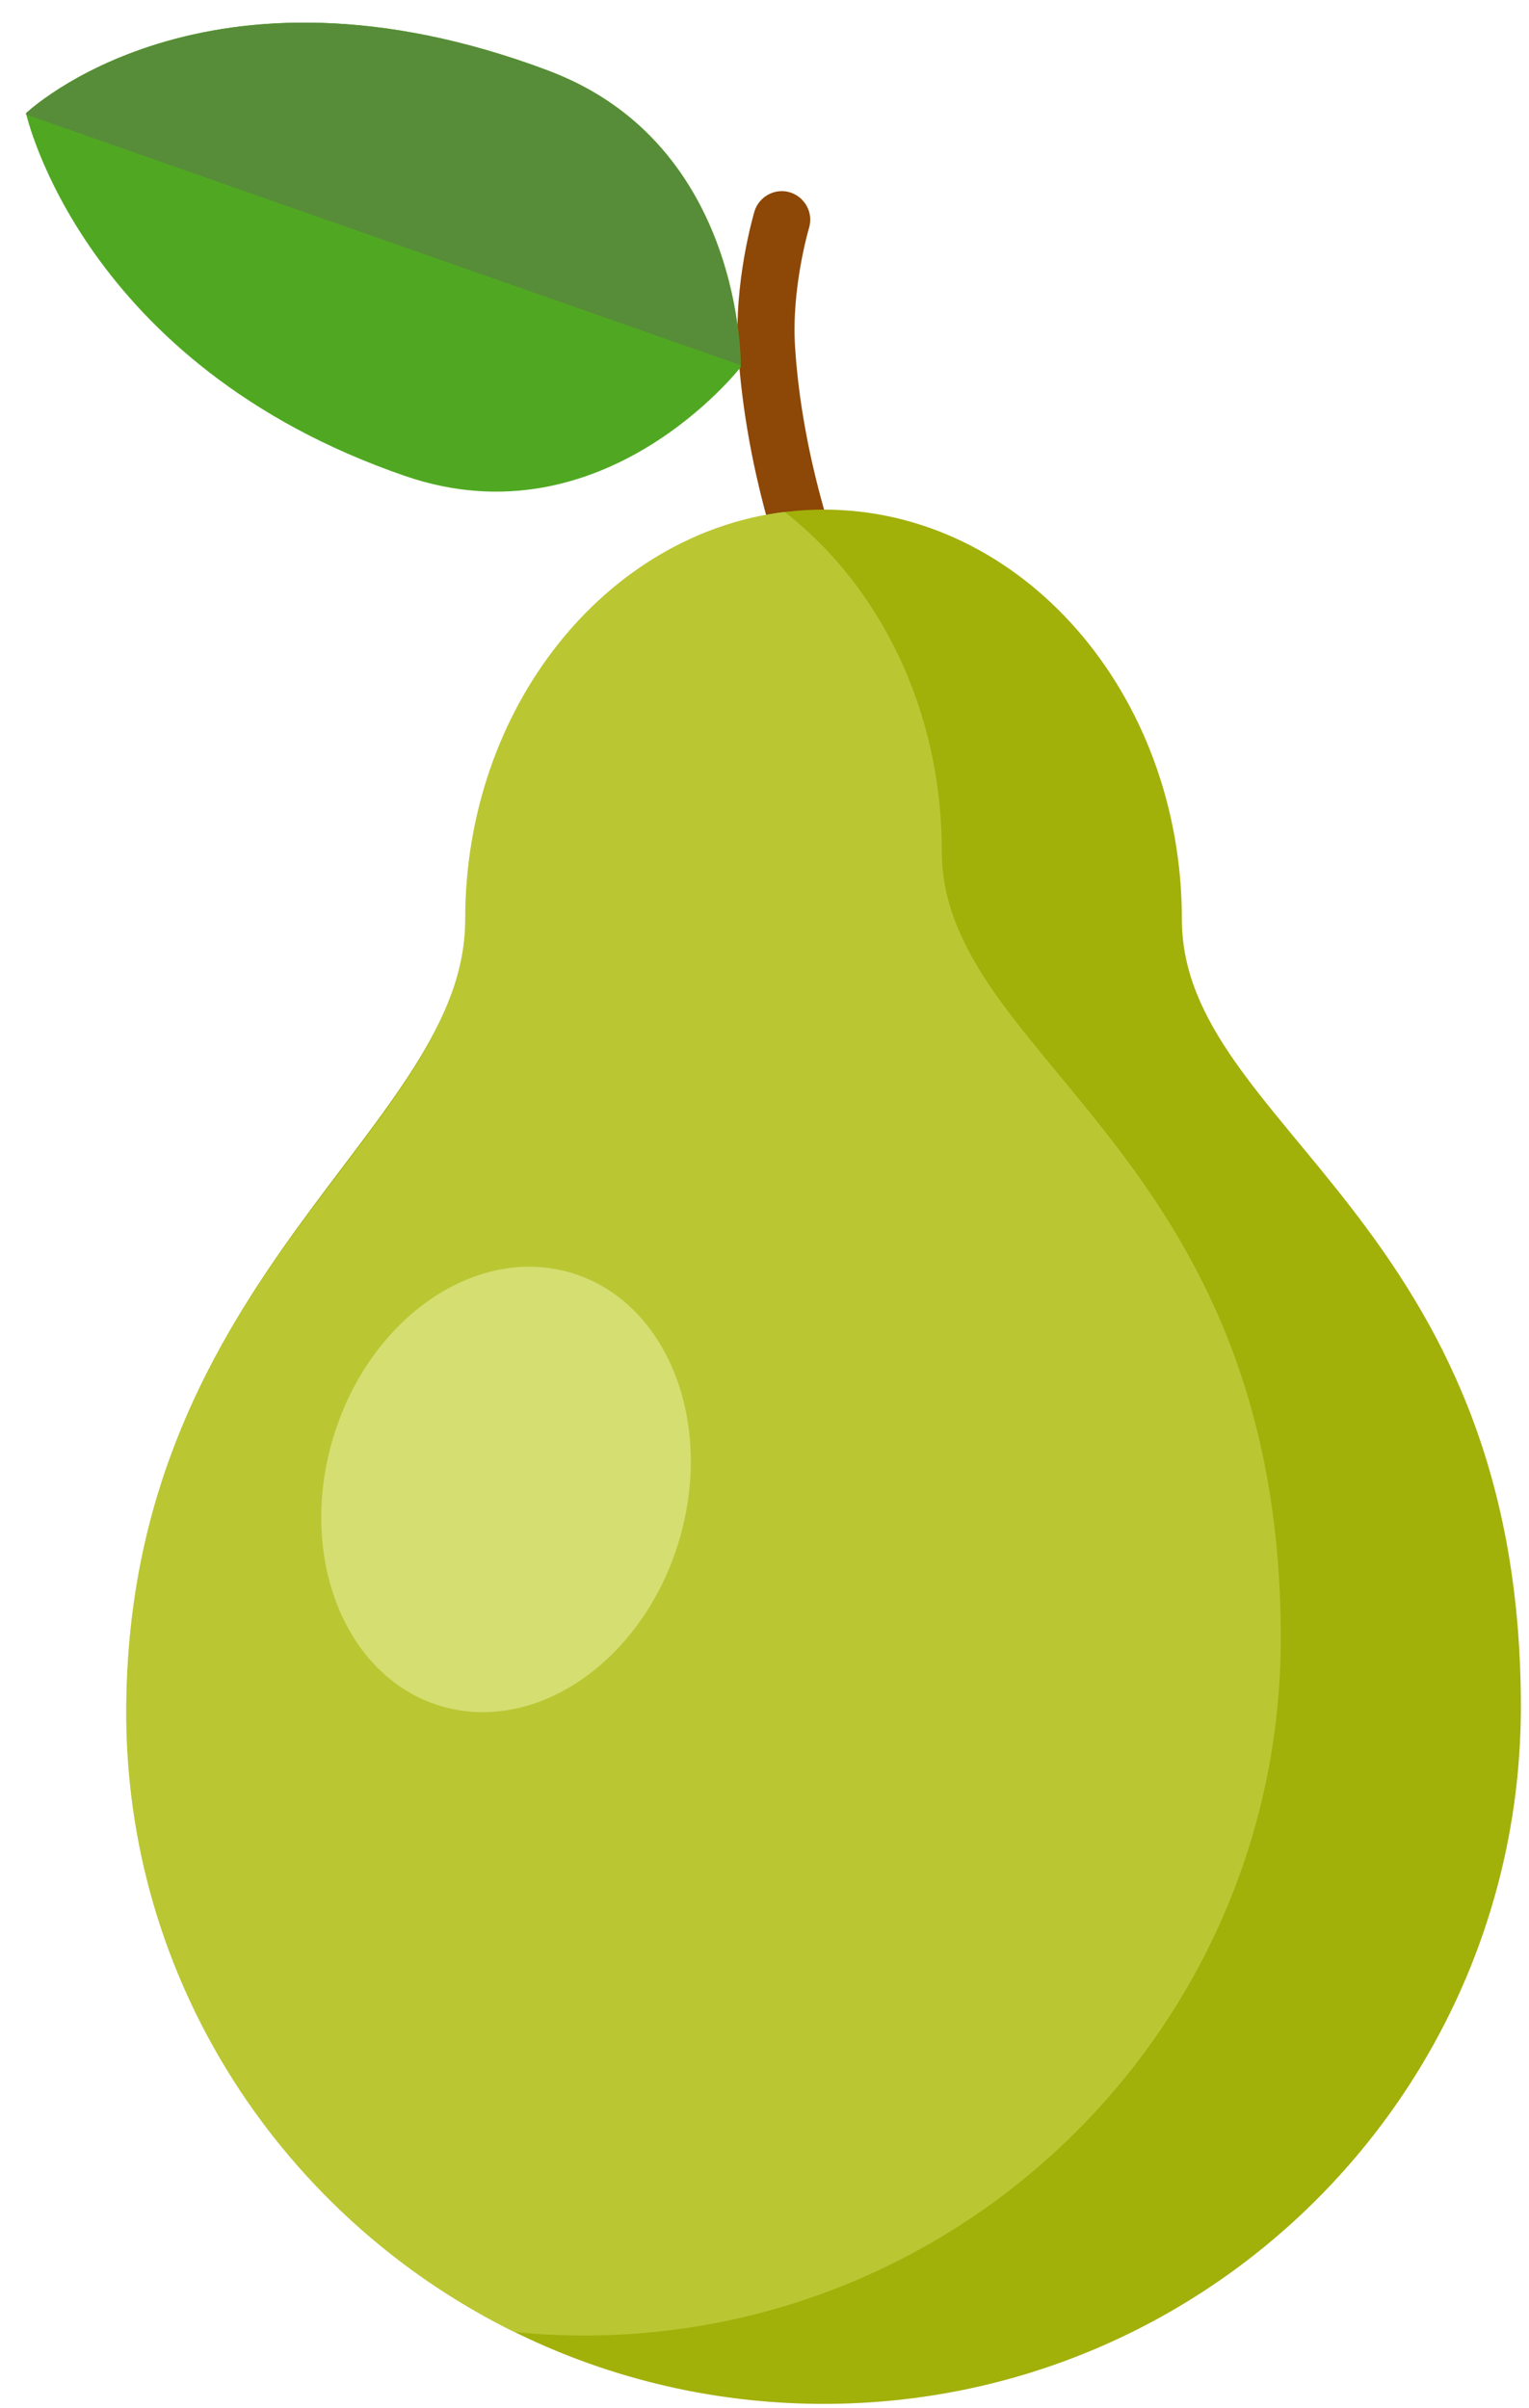 <svg width="47" height="74" viewBox="0 0 47 74" fill="none" xmlns="http://www.w3.org/2000/svg">
<path d="M24.97 18.29C24.62 18.29 24.28 18.08 24.15 17.73C24.1 17.6 22.93 14.52 22.69 10.79C22.55 8.66 23.17 6.58 23.19 6.5C23.33 6.04 23.82 5.77 24.28 5.91C24.74 6.05 25.01 6.54 24.87 7C24.86 7.03 24.32 8.87 24.44 10.67C24.66 14.11 25.78 17.06 25.79 17.09C25.96 17.54 25.74 18.05 25.28 18.22C25.18 18.26 25.07 18.28 24.97 18.28V18.29Z" fill="#8D4706"/>
<path d="M36.33 28.25C36.33 21.3 31.4 15.66 25.32 15.66C19.24 15.66 14.31 21.3 14.31 28.25C14.31 34.63 4 39.08 3.89 52.44C3.79 64.28 13.49 73.87 25.32 73.87C37.15 73.87 46.75 64.27 46.75 52.44C46.75 37.45 36.33 34.64 36.33 28.25Z" fill="#A2B00A"/>
<path d="M24.13 15.73C18.61 16.41 14.3 21.75 14.3 28.25C14.3 34.75 3.99 39.08 3.88 52.44C3.81 60.87 8.71 68.16 15.81 71.66C16.51 71.73 17.22 71.77 17.94 71.77C29.78 71.77 39.37 62.17 39.37 50.34C39.37 35.35 28.95 32.54 28.95 26.15C28.95 21.82 27.04 18.01 24.13 15.74V15.73Z" fill="#BAC733"/>
<path d="M22.77 11.28C22.77 11.28 18.55 16.72 12.46 14.63C2.5 11.21 0.8 3.48 0.8 3.48C0.8 3.48 6.32 -1.8 16.88 2.18C22.9 4.45 22.77 11.28 22.77 11.28Z" fill="#50A822"/>
<path d="M16.88 2.18C6.32 -1.8 0.8 3.48 0.8 3.48C0.8 3.48 0.8 3.49 0.8 3.52L22.76 11.22C22.76 10.53 22.56 4.33 16.87 2.18H16.88Z" fill="#578D38"/>
<path d="M20.86 47.39C19.74 51.06 16.46 53.31 13.53 52.42C10.6 51.53 9.13 47.83 10.25 44.15C11.37 40.48 14.65 38.23 17.58 39.12C20.51 40.01 21.98 43.71 20.86 47.39Z" fill="#D5DE71"/>
</svg>
